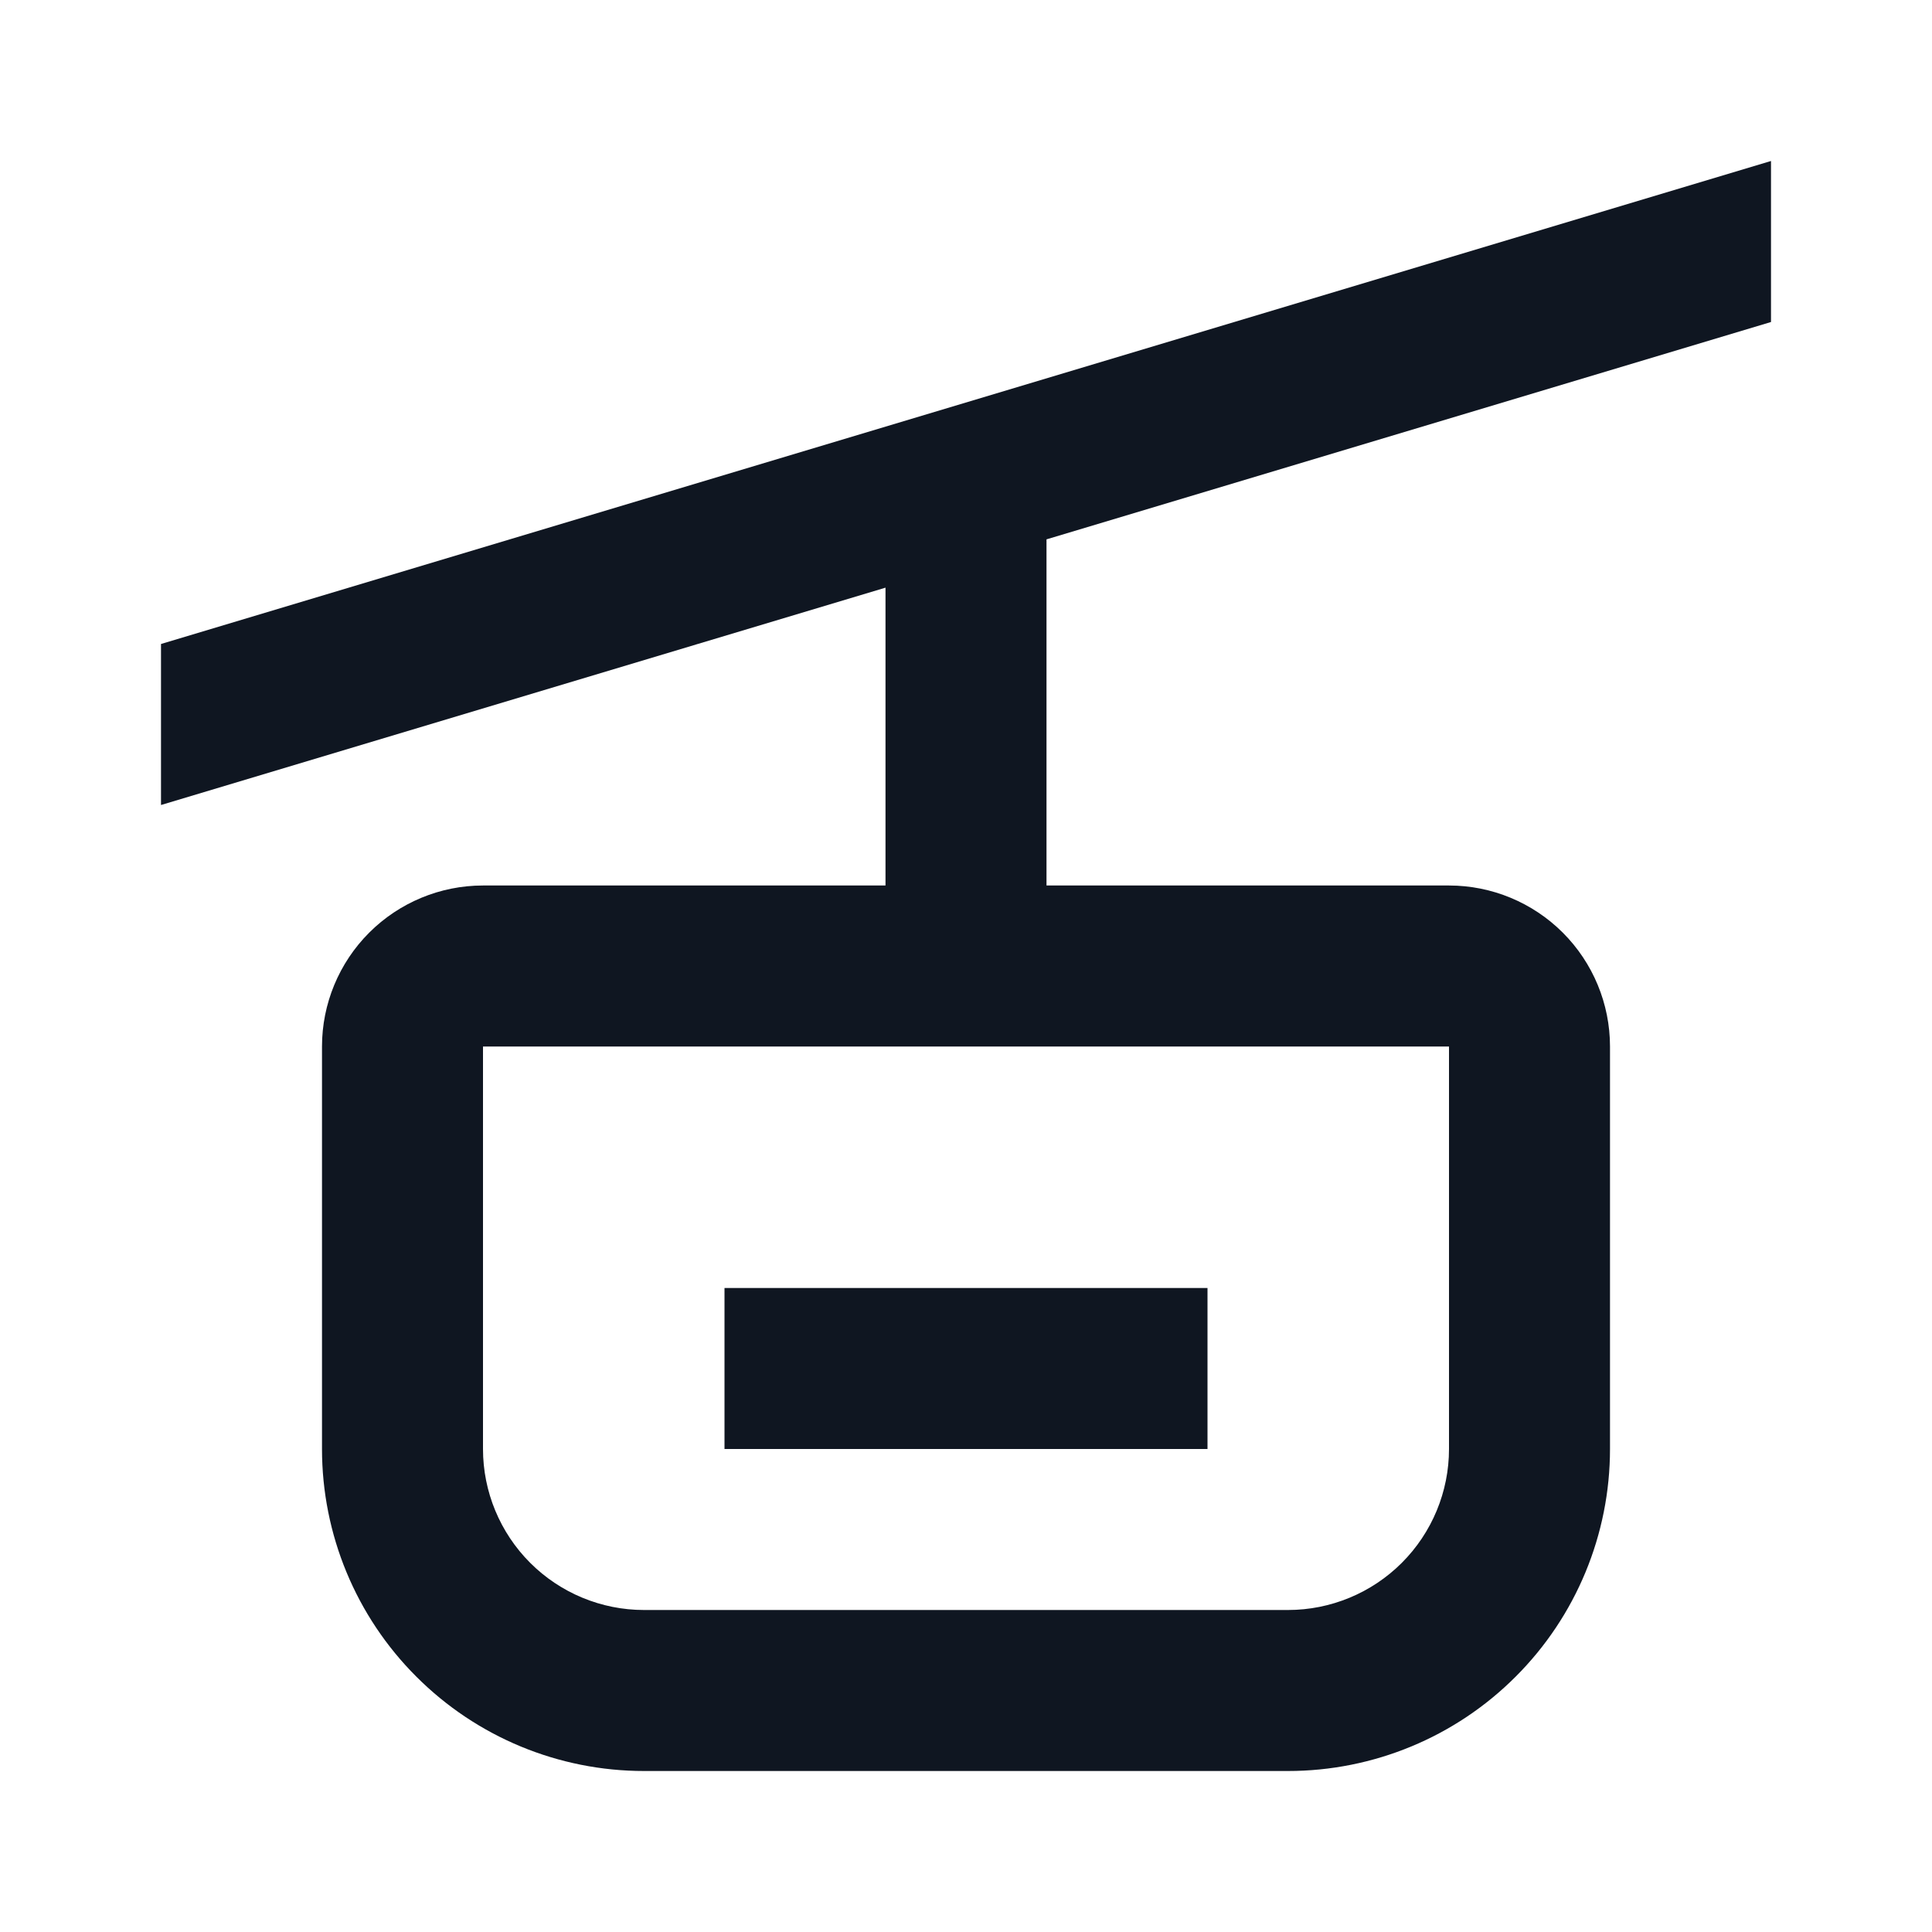 <svg width="24" height="24" viewBox="0 0 24 24" fill="none" xmlns="http://www.w3.org/2000/svg">
<path d="M22 4V2L2 8V10L11 7.3V11H6C5.47 11 4.961 11.211 4.586 11.586C4.211 11.961 4 12.47 4 13V18C4 19.061 4.421 20.078 5.172 20.828C5.922 21.579 6.939 22 8 22H16C17.061 22 18.078 21.579 18.828 20.828C19.579 20.078 20 19.061 20 18V13C20 12.47 19.789 11.961 19.414 11.586C19.039 11.211 18.53 11 18 11H13V6.7L22 4ZM18 13V18C18 18.53 17.789 19.039 17.414 19.414C17.039 19.789 16.53 20 16 20H8C7.47 20 6.961 19.789 6.586 19.414C6.211 19.039 6 18.53 6 18V13H18ZM15 18H9V16H15V18Z" fill="#0F1621"/>
</svg>
